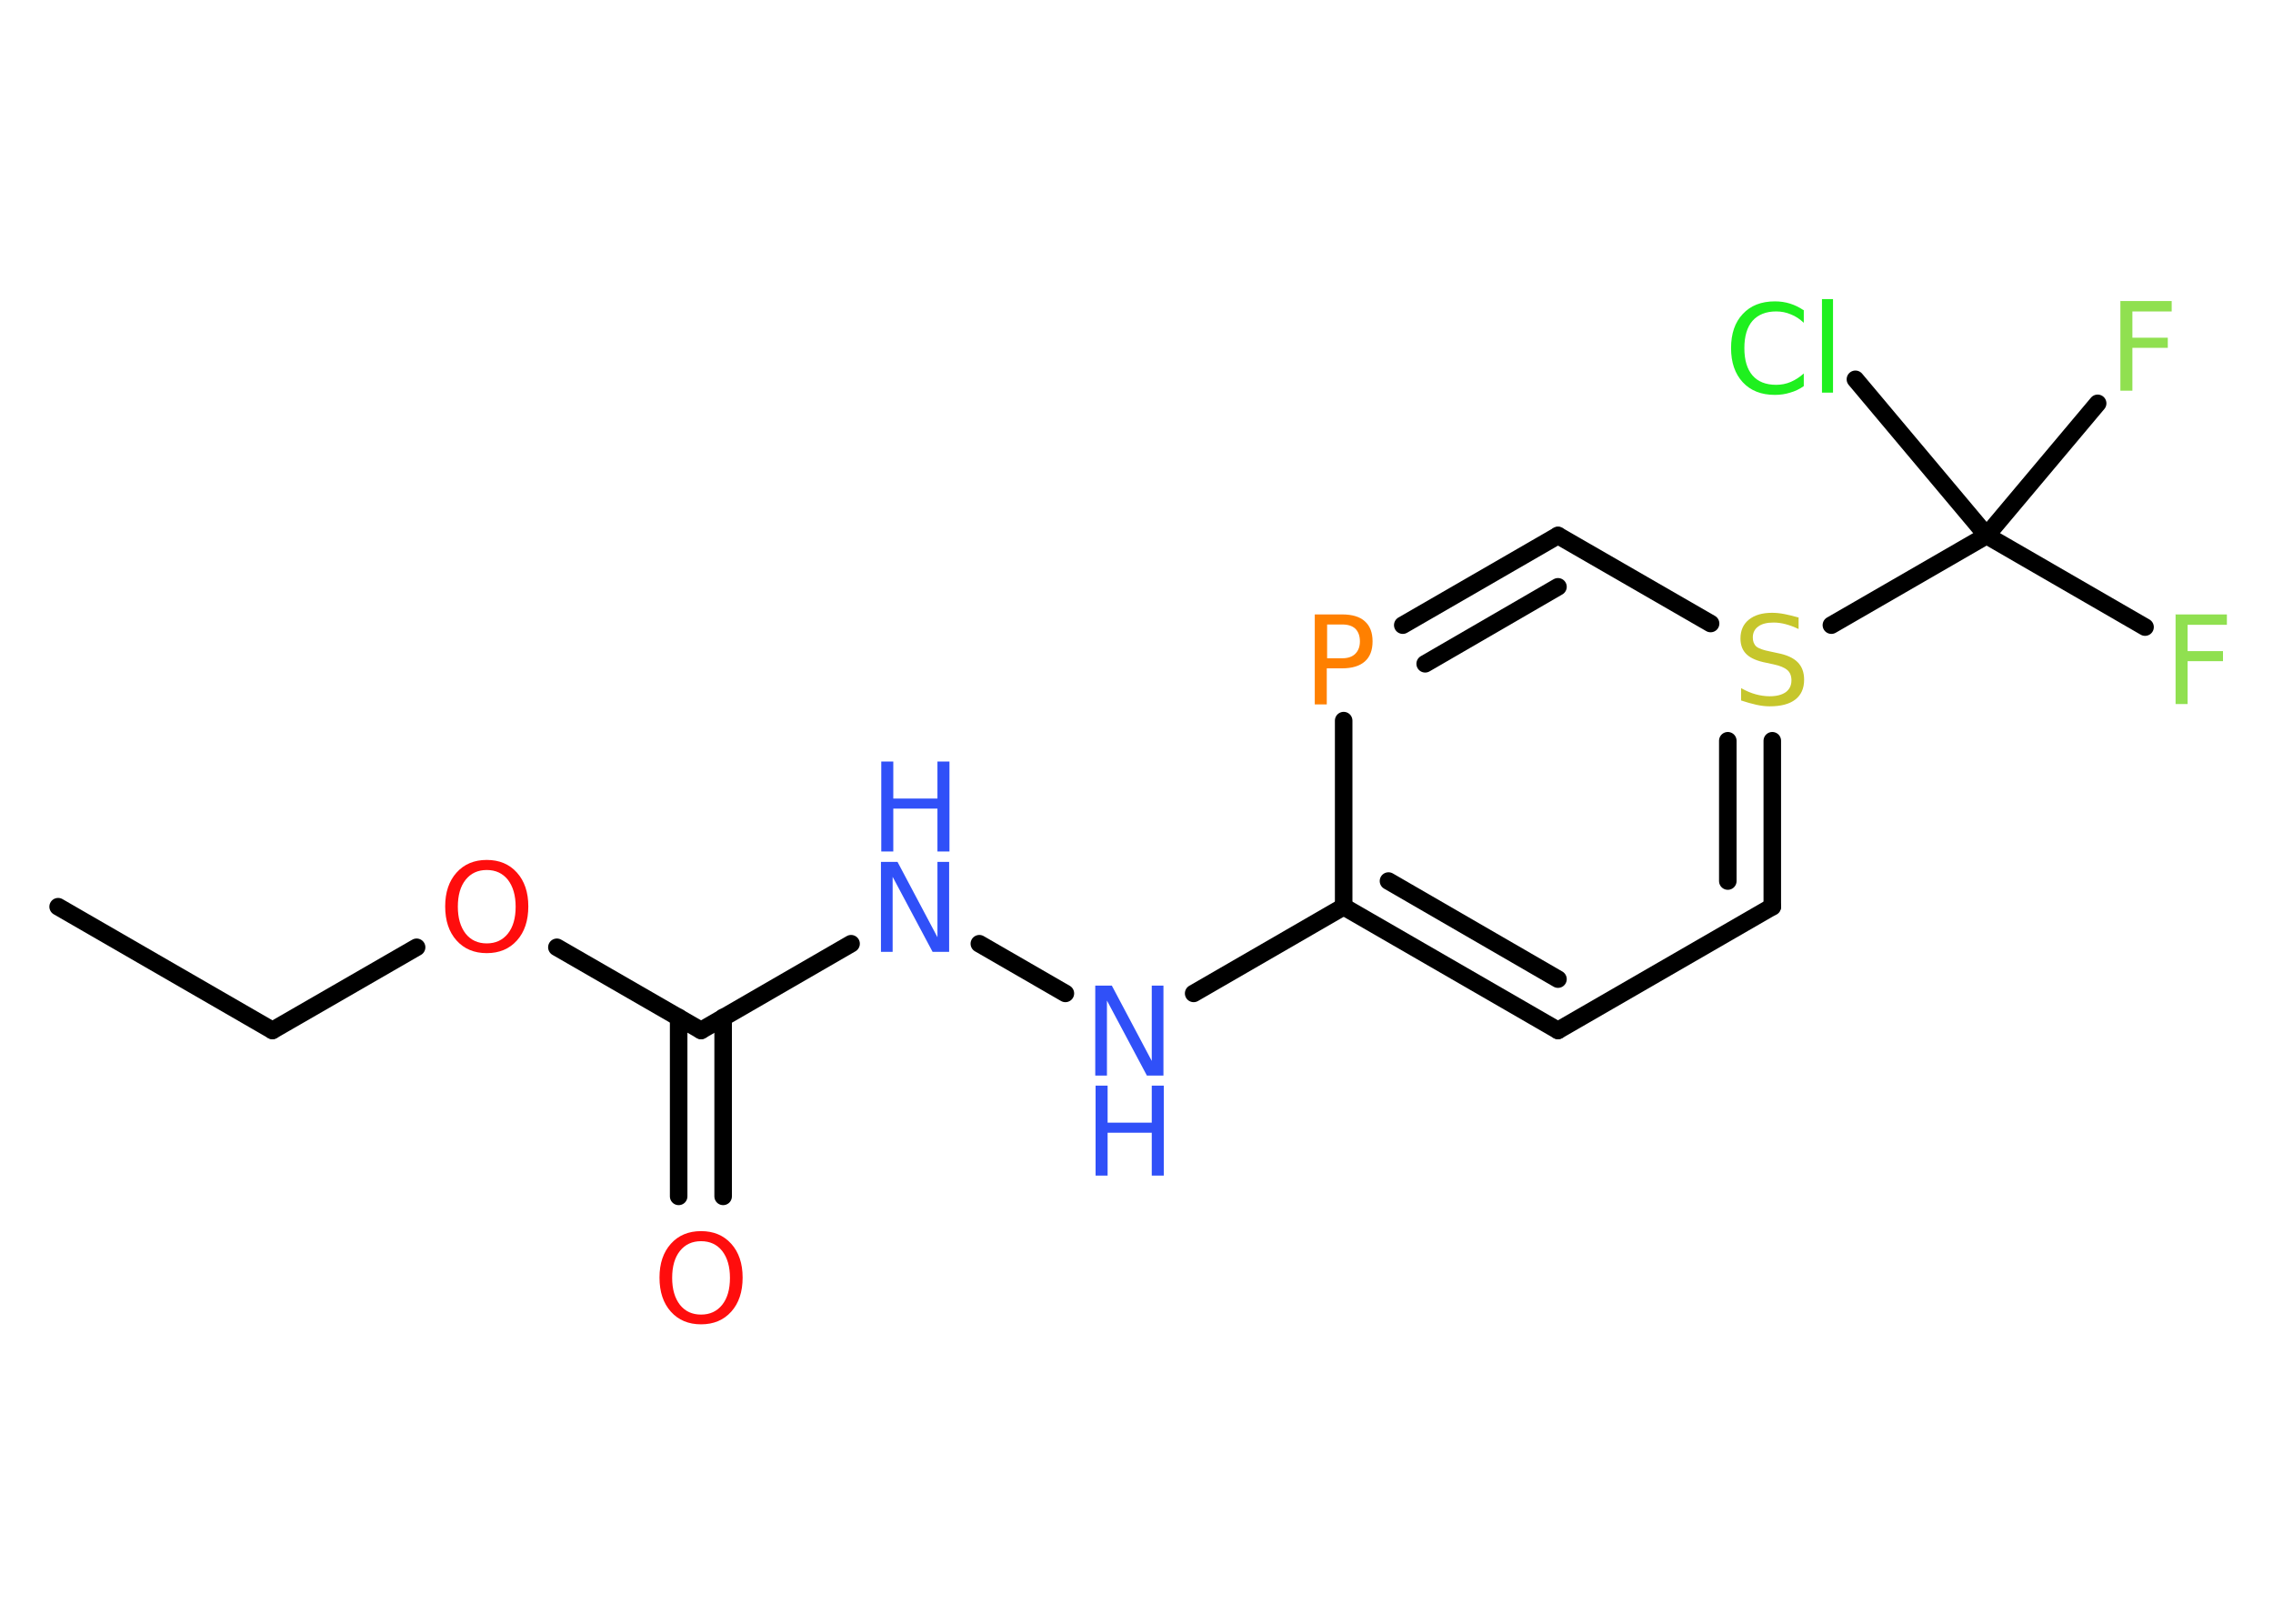 <?xml version='1.0' encoding='UTF-8'?>
<!DOCTYPE svg PUBLIC "-//W3C//DTD SVG 1.1//EN" "http://www.w3.org/Graphics/SVG/1.1/DTD/svg11.dtd">
<svg version='1.2' xmlns='http://www.w3.org/2000/svg' xmlns:xlink='http://www.w3.org/1999/xlink' width='70.0mm' height='50.0mm' viewBox='0 0 70.0 50.0'>
  <desc>Generated by the Chemistry Development Kit (http://github.com/cdk)</desc>
  <g stroke-linecap='round' stroke-linejoin='round' stroke='#000000' stroke-width='.54' fill='#3050F8'>
    <rect x='.0' y='.0' width='70.0' height='50.0' fill='#FFFFFF' stroke='none'/>
    <g id='mol1' class='mol'>
      <line id='mol1bnd1' class='bond' x1='1.79' y1='27.92' x2='8.39' y2='31.73'/>
      <line id='mol1bnd2' class='bond' x1='8.39' y1='31.73' x2='12.83' y2='29.17'/>
      <line id='mol1bnd3' class='bond' x1='17.15' y1='29.17' x2='21.59' y2='31.73'/>
      <g id='mol1bnd4' class='bond'>
        <line x1='22.27' y1='31.33' x2='22.27' y2='36.84'/>
        <line x1='20.9' y1='31.33' x2='20.9' y2='36.84'/>
      </g>
      <line id='mol1bnd5' class='bond' x1='21.59' y1='31.73' x2='26.21' y2='29.06'/>
      <line id='mol1bnd6' class='bond' x1='30.16' y1='29.06' x2='32.81' y2='30.59'/>
      <line id='mol1bnd7' class='bond' x1='36.76' y1='30.59' x2='41.38' y2='27.92'/>
      <g id='mol1bnd8' class='bond'>
        <line x1='41.38' y1='27.92' x2='47.98' y2='31.73'/>
        <line x1='42.76' y1='27.13' x2='47.98' y2='30.15'/>
      </g>
      <line id='mol1bnd9' class='bond' x1='47.98' y1='31.73' x2='54.58' y2='27.92'/>
      <g id='mol1bnd10' class='bond'>
        <line x1='54.58' y1='27.92' x2='54.58' y2='22.81'/>
        <line x1='53.21' y1='27.13' x2='53.21' y2='22.81'/>
      </g>
      <line id='mol1bnd11' class='bond' x1='56.4' y1='19.25' x2='61.18' y2='16.49'/>
      <line id='mol1bnd12' class='bond' x1='61.18' y1='16.49' x2='66.06' y2='19.31'/>
      <line id='mol1bnd13' class='bond' x1='61.18' y1='16.49' x2='64.6' y2='12.42'/>
      <line id='mol1bnd14' class='bond' x1='61.18' y1='16.49' x2='57.14' y2='11.68'/>
      <line id='mol1bnd15' class='bond' x1='52.68' y1='19.2' x2='47.98' y2='16.49'/>
      <g id='mol1bnd16' class='bond'>
        <line x1='47.98' y1='16.49' x2='43.2' y2='19.25'/>
        <line x1='47.98' y1='18.07' x2='43.89' y2='20.44'/>
      </g>
      <line id='mol1bnd17' class='bond' x1='41.38' y1='27.92' x2='41.38' y2='22.19'/>
      <path id='mol1atm3' class='atom' d='M14.99 26.79q-.41 .0 -.65 .3q-.24 .3 -.24 .83q.0 .52 .24 .83q.24 .3 .65 .3q.41 .0 .65 -.3q.24 -.3 .24 -.83q.0 -.52 -.24 -.83q-.24 -.3 -.65 -.3zM14.99 26.48q.58 .0 .93 .39q.35 .39 .35 1.04q.0 .66 -.35 1.05q-.35 .39 -.93 .39q-.58 .0 -.93 -.39q-.35 -.39 -.35 -1.05q.0 -.65 .35 -1.04q.35 -.39 .93 -.39z' stroke='none' fill='#FF0D0D'/>
      <path id='mol1atm5' class='atom' d='M21.59 38.22q-.41 .0 -.65 .3q-.24 .3 -.24 .83q.0 .52 .24 .83q.24 .3 .65 .3q.41 .0 .65 -.3q.24 -.3 .24 -.83q.0 -.52 -.24 -.83q-.24 -.3 -.65 -.3zM21.59 37.91q.58 .0 .93 .39q.35 .39 .35 1.04q.0 .66 -.35 1.05q-.35 .39 -.93 .39q-.58 .0 -.93 -.39q-.35 -.39 -.35 -1.05q.0 -.65 .35 -1.04q.35 -.39 .93 -.39z' stroke='none' fill='#FF0D0D'/>
      <g id='mol1atm6' class='atom'>
        <path d='M27.14 26.54h.5l1.23 2.32v-2.32h.36v2.77h-.51l-1.23 -2.31v2.31h-.36v-2.77z' stroke='none'/>
        <path d='M27.14 23.45h.37v1.14h1.36v-1.14h.37v2.77h-.37v-1.32h-1.36v1.32h-.37v-2.77z' stroke='none'/>
      </g>
      <g id='mol1atm7' class='atom'>
        <path d='M33.74 30.35h.5l1.23 2.32v-2.32h.36v2.77h-.51l-1.23 -2.31v2.31h-.36v-2.77z' stroke='none'/>
        <path d='M33.74 33.43h.37v1.14h1.36v-1.14h.37v2.77h-.37v-1.32h-1.36v1.32h-.37v-2.77z' stroke='none'/>
      </g>
      <path id='mol1atm11' class='atom' d='M55.39 19.01v.36q-.21 -.1 -.4 -.15q-.19 -.05 -.37 -.05q-.31 .0 -.47 .12q-.17 .12 -.17 .34q.0 .18 .11 .28q.11 .09 .42 .15l.23 .05q.42 .08 .62 .28q.2 .2 .2 .54q.0 .4 -.27 .61q-.27 .21 -.79 .21q-.2 .0 -.42 -.05q-.22 -.05 -.46 -.13v-.38q.23 .13 .45 .19q.22 .06 .43 .06q.32 .0 .5 -.13q.17 -.13 .17 -.36q.0 -.21 -.13 -.32q-.13 -.11 -.41 -.17l-.23 -.05q-.42 -.08 -.61 -.26q-.19 -.18 -.19 -.49q.0 -.37 .26 -.58q.26 -.21 .71 -.21q.19 .0 .39 .04q.2 .04 .41 .1z' stroke='none' fill='#C6C62C'/>
      <path id='mol1atm13' class='atom' d='M66.99 18.92h1.59v.32h-1.21v.81h1.09v.31h-1.09v1.32h-.37v-2.77z' stroke='none' fill='#90E050'/>
      <path id='mol1atm14' class='atom' d='M65.29 9.27h1.59v.32h-1.21v.81h1.09v.31h-1.09v1.32h-.37v-2.77z' stroke='none' fill='#90E050'/>
      <path id='mol1atm15' class='atom' d='M55.55 9.54v.4q-.19 -.18 -.4 -.26q-.21 -.09 -.45 -.09q-.47 .0 -.73 .29q-.25 .29 -.25 .84q.0 .55 .25 .84q.25 .29 .73 .29q.24 .0 .45 -.09q.21 -.09 .4 -.26v.39q-.2 .14 -.42 .2q-.22 .07 -.47 .07q-.63 .0 -.99 -.39q-.36 -.39 -.36 -1.05q.0 -.67 .36 -1.05q.36 -.39 .99 -.39q.25 .0 .47 .07q.22 .07 .41 .2zM56.11 9.21h.34v2.88h-.34v-2.88z' stroke='none' fill='#1FF01F'/>
      <path id='mol1atm17' class='atom' d='M40.87 19.23v1.04h.47q.26 .0 .4 -.14q.14 -.14 .14 -.38q.0 -.25 -.14 -.39q-.14 -.13 -.4 -.13h-.47zM40.49 18.92h.84q.47 .0 .7 .21q.24 .21 .24 .62q.0 .41 -.24 .62q-.24 .21 -.7 .21h-.47v1.11h-.37v-2.77z' stroke='none' fill='#FF8000'/>
    </g>
  </g>
</svg>
